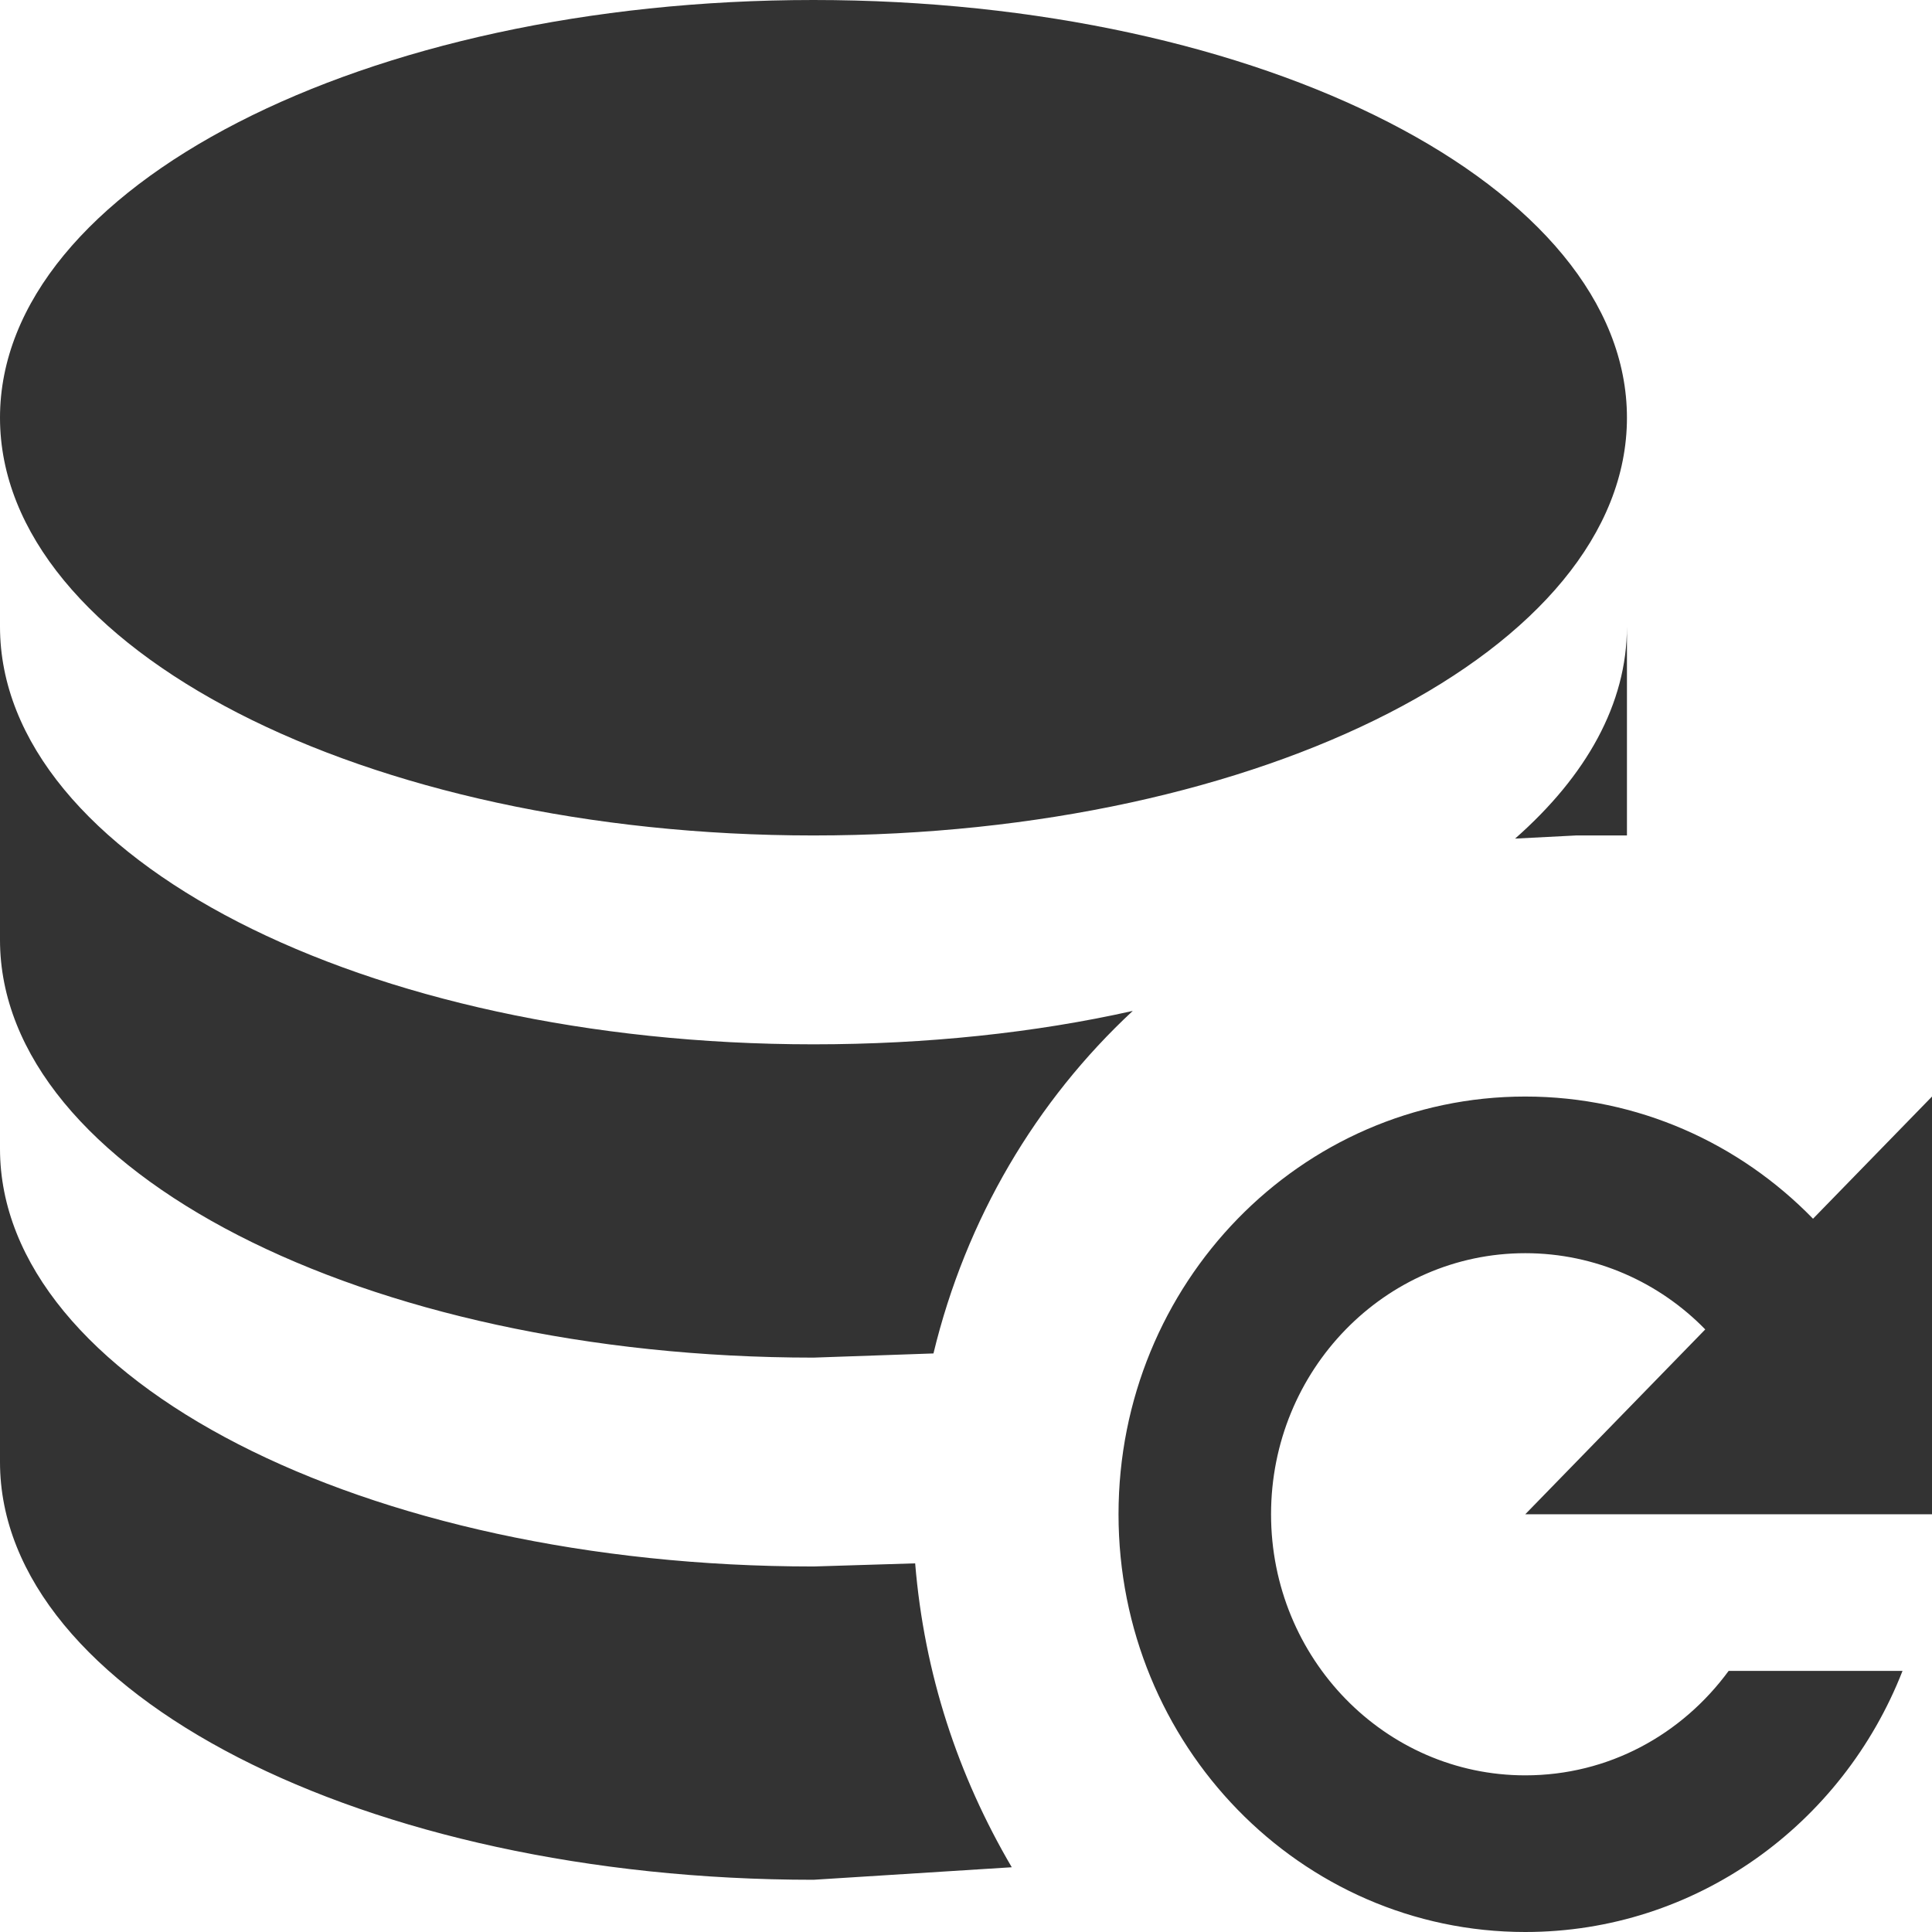 <svg width="658" height="658" viewBox="0 0 658 658" fill="none" xmlns="http://www.w3.org/2000/svg">
<path d="M277.053 0C430.124 0 554.105 63.666 554.105 142.27C554.105 220.875 430.124 284.541 277.053 284.541C123.981 284.541 0 220.875 0 142.27C0 63.666 123.981 0 277.053 0ZM0 213.405C0 292.01 123.981 355.676 277.053 355.676C315.494 355.676 352.549 351.763 385.796 344.294C352.896 374.882 329 415.073 317.918 460.956L277.053 462.378C123.981 462.378 0 398.712 0 320.108V213.405ZM554.105 213.405V284.541H536.789L516.011 285.608C540.253 264.267 554.105 239.725 554.105 213.405ZM0 391.243C0 469.848 123.981 533.513 277.053 533.513L311.684 532.446C314.801 570.148 326.229 604.649 344.584 635.948L277.053 640.216C123.981 640.216 0 576.55 0 497.946V391.243ZM519.474 373.459C557.915 373.459 592.546 389.465 617.481 415.073L658 373.459V515.73H519.474L580.772 452.775C565.187 436.77 543.37 426.811 519.474 426.811C471.682 426.811 432.895 466.646 432.895 515.73C432.895 564.813 471.682 604.649 519.474 604.649C547.872 604.649 572.806 590.777 588.737 569.081H647.957C627.524 621.365 577.655 658 519.474 658C442.938 658 380.947 594.334 380.947 515.73C380.947 437.125 442.938 373.459 519.474 373.459Z" fill="black" fill-opacity="0.8"/>
</svg>
